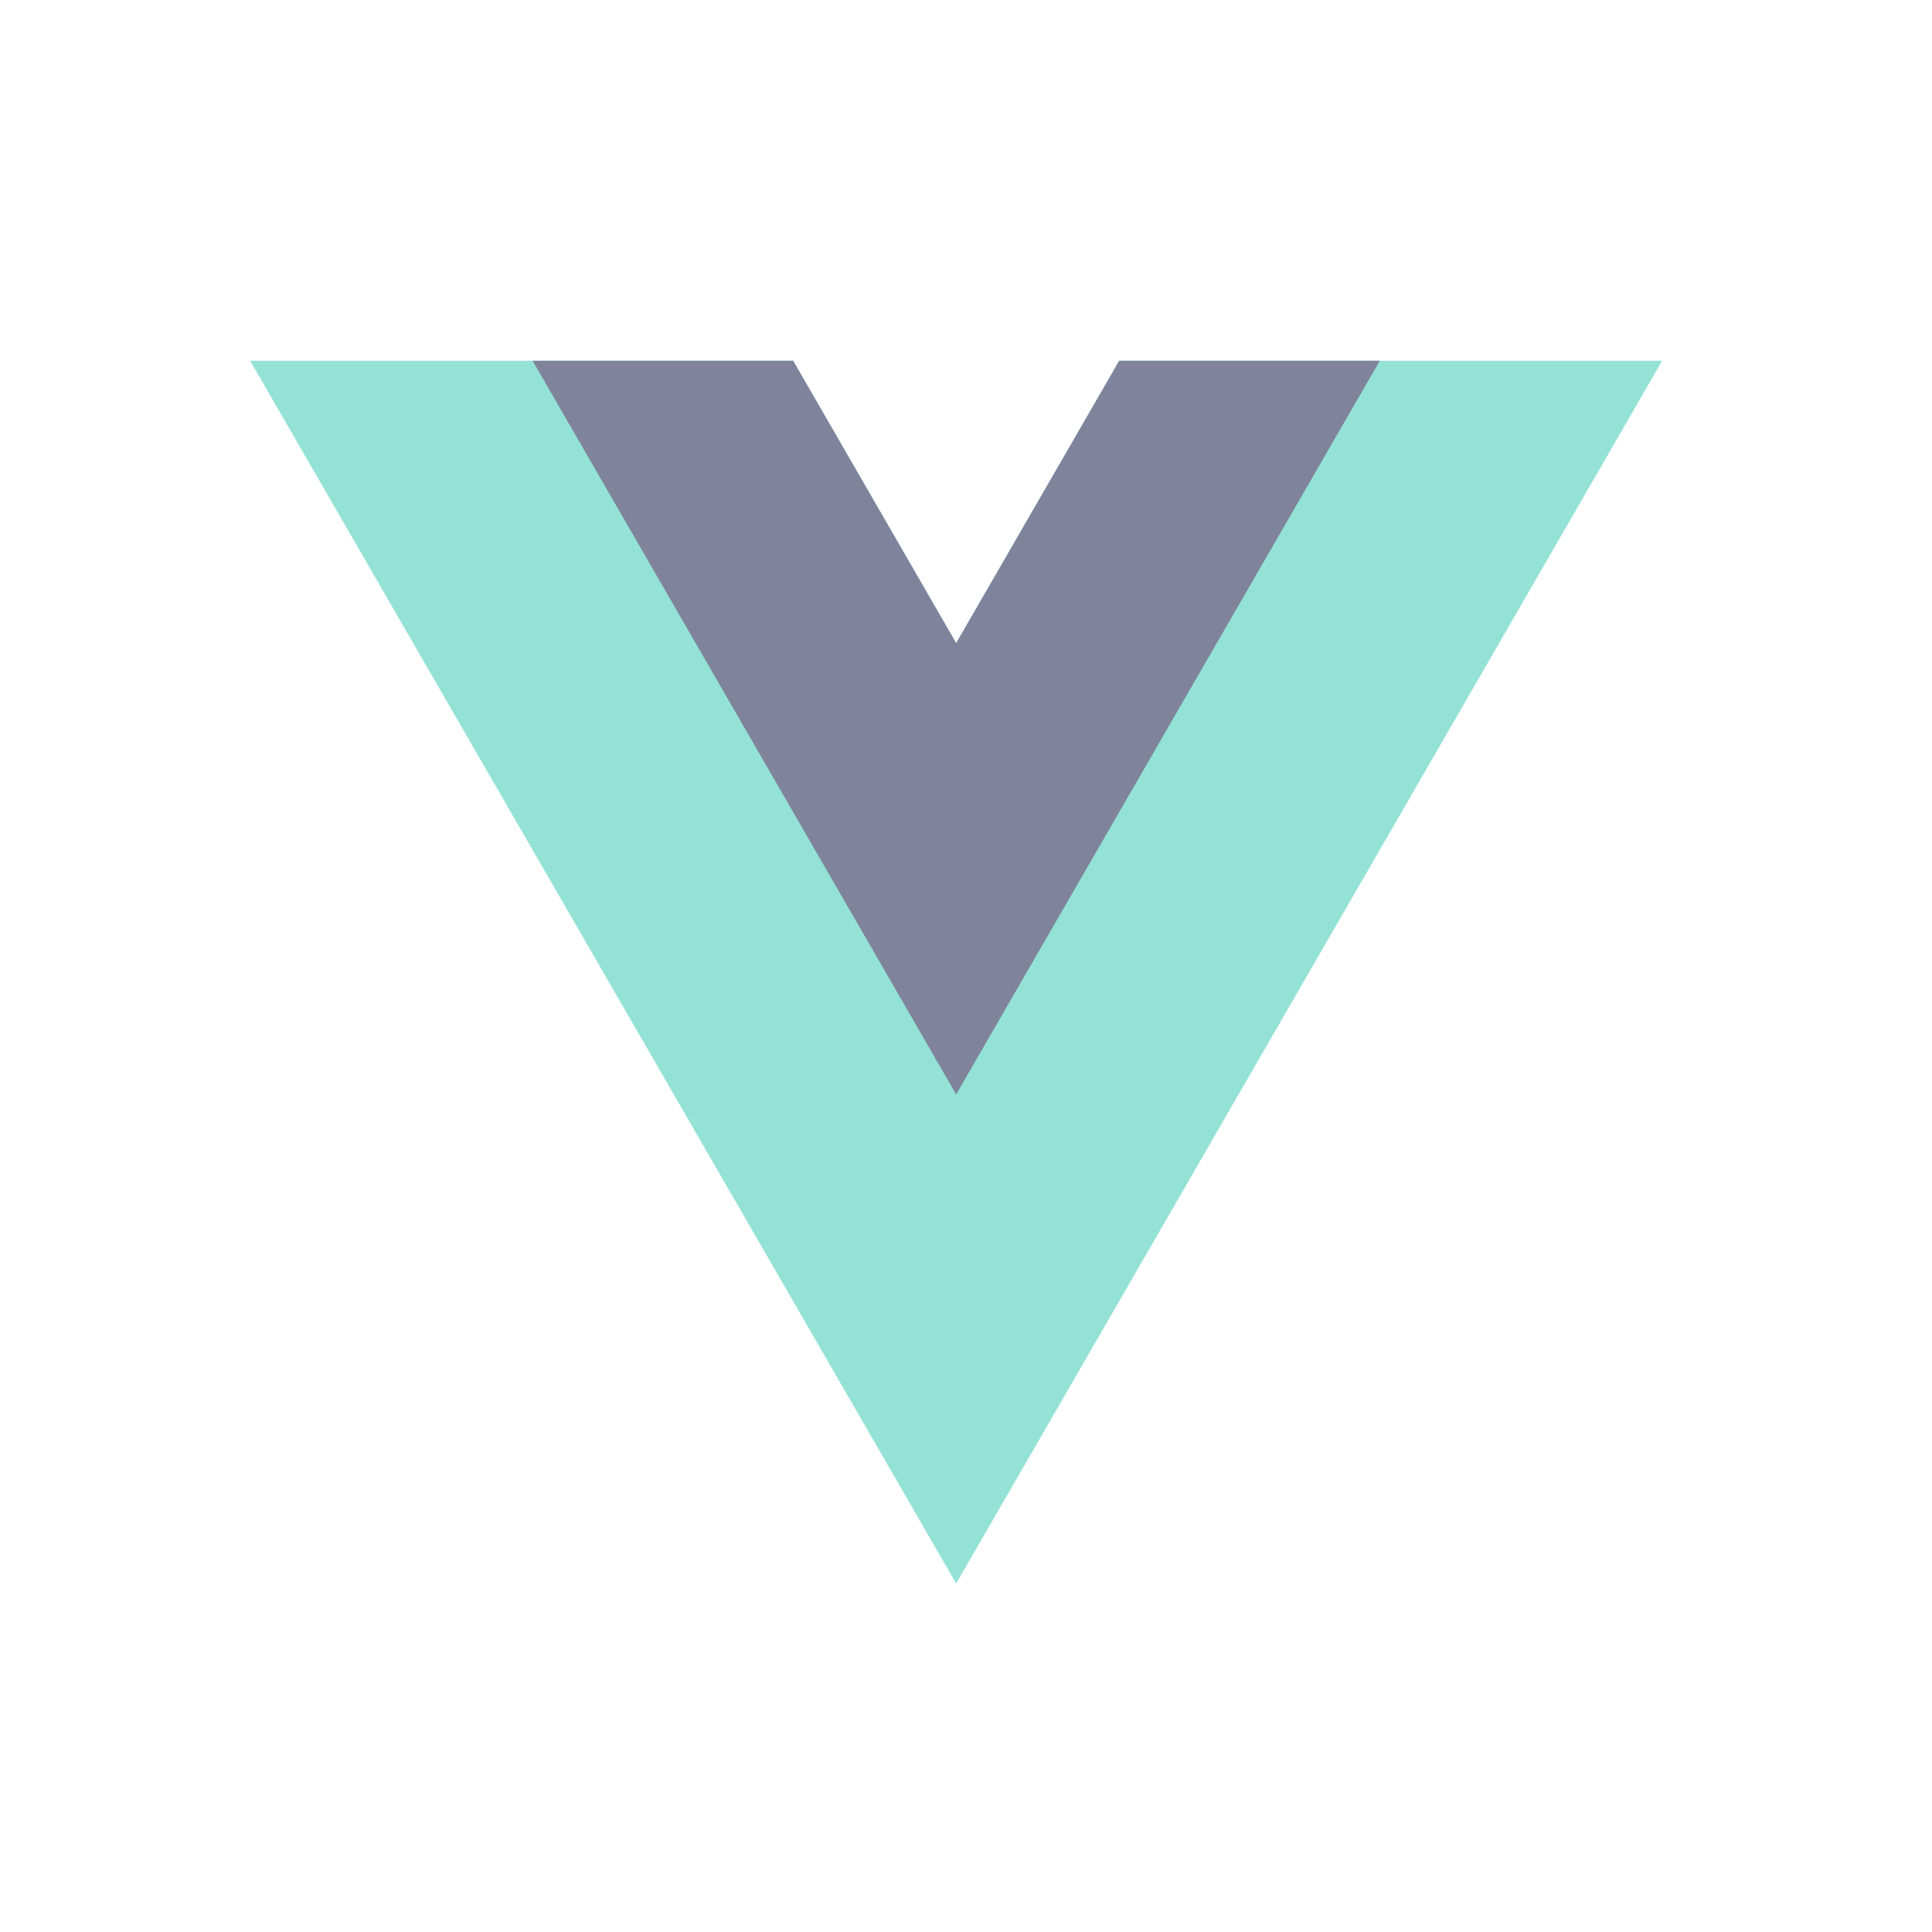 <svg width="33" height="33" viewBox="0 0 33 33" fill="none" xmlns="http://www.w3.org/2000/svg">
<path d="M19.117 6.162L16.332 10.985L13.547 6.162H4.273L16.332 27.048L28.391 6.162H19.117Z" fill="#94E2D5"/>
<path d="M19.117 6.162L16.332 10.985L13.548 6.162H9.097L16.332 18.694L23.568 6.162H19.117Z" fill="#7F849C"/>
</svg>
